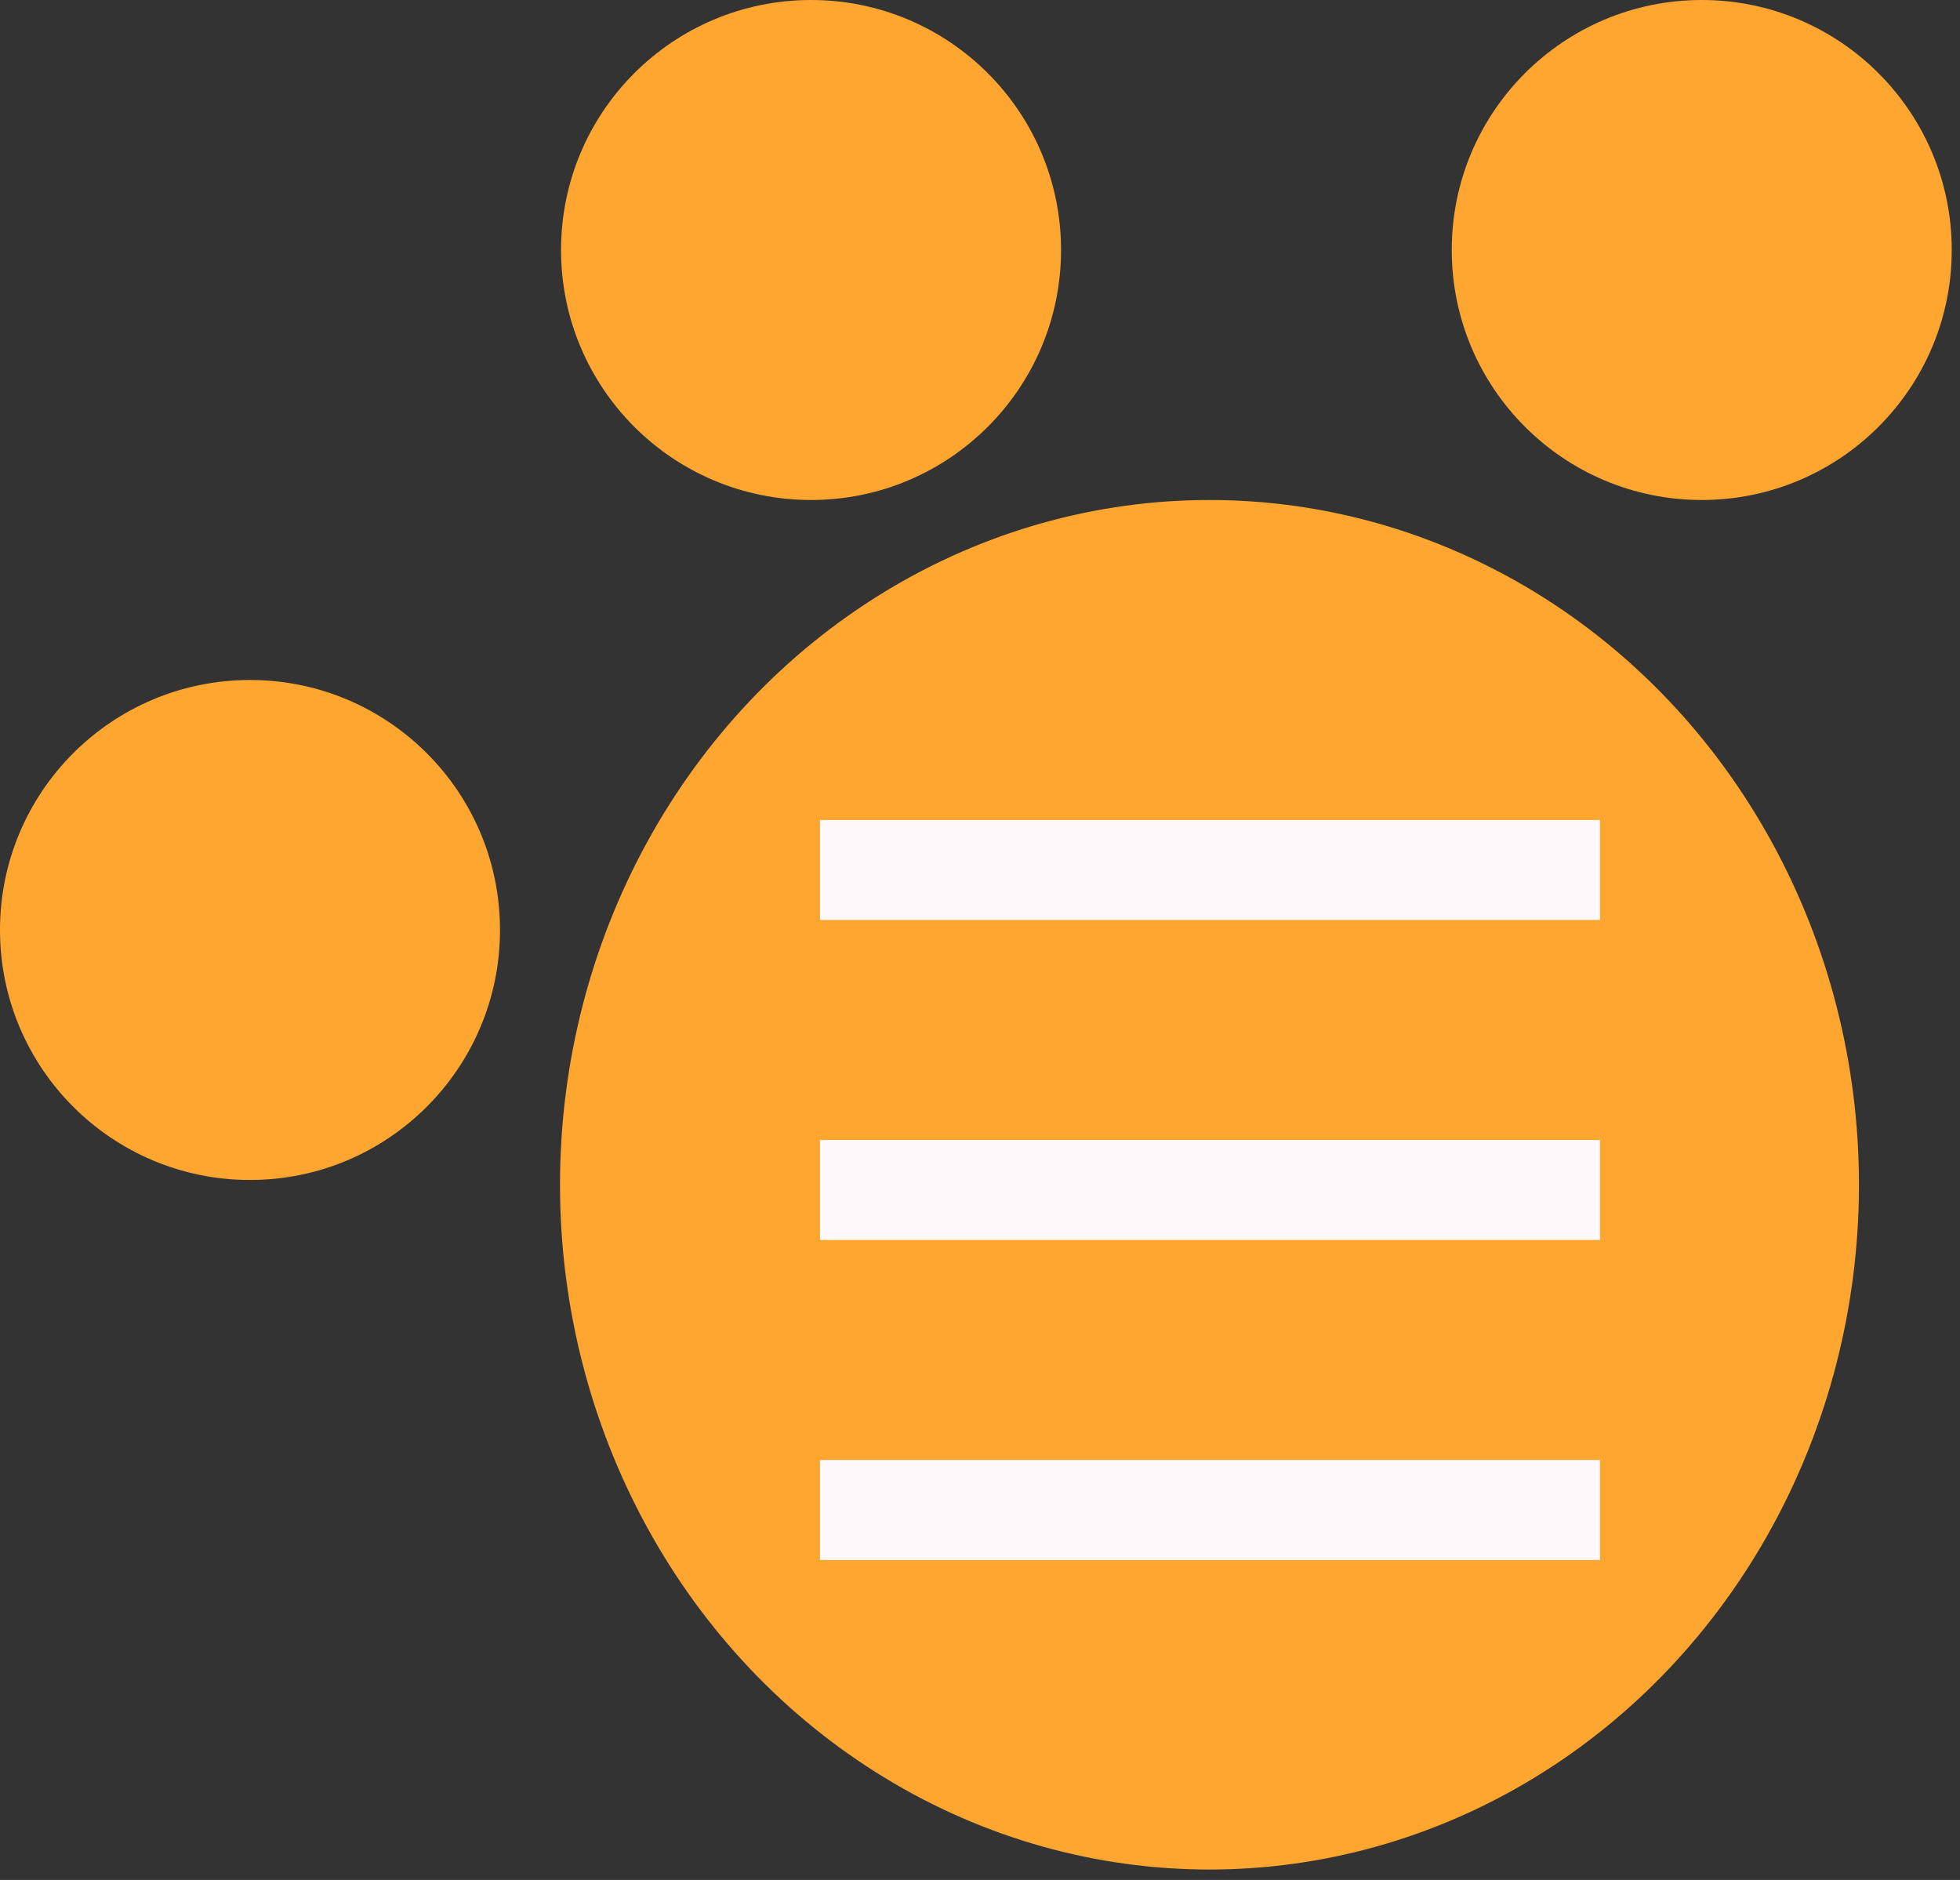 <svg width="98" height="94" viewBox="0 0 98 94" fill="none" xmlns="http://www.w3.org/2000/svg">
<rect x="0" y="0" width="98" height="94" fill="#333333" stroke="none"/>
<ellipse cx="60.474" cy="59.239" rx="32.474" ry="34.239" fill="#FFA630"/>
<circle cx="12.5" cy="46.5" r="12.5" fill="#FFA630"/>
<circle cx="40.552" cy="12.5" r="12.5" fill="#FFA630"/>
<circle cx="85.087" cy="12.5" r="12.5" fill="#FFA630"/>
<line x1="41" y1="43.5" x2="80" y2="43.5" stroke="#FFF9FB" stroke-width="5"/>
<line x1="41" y1="59.5" x2="80" y2="59.5" stroke="#FFF9FB" stroke-width="5"/>
<line x1="41" y1="75.5" x2="80" y2="75.5" stroke="#FFF9FB" stroke-width="5"/>
</svg>
